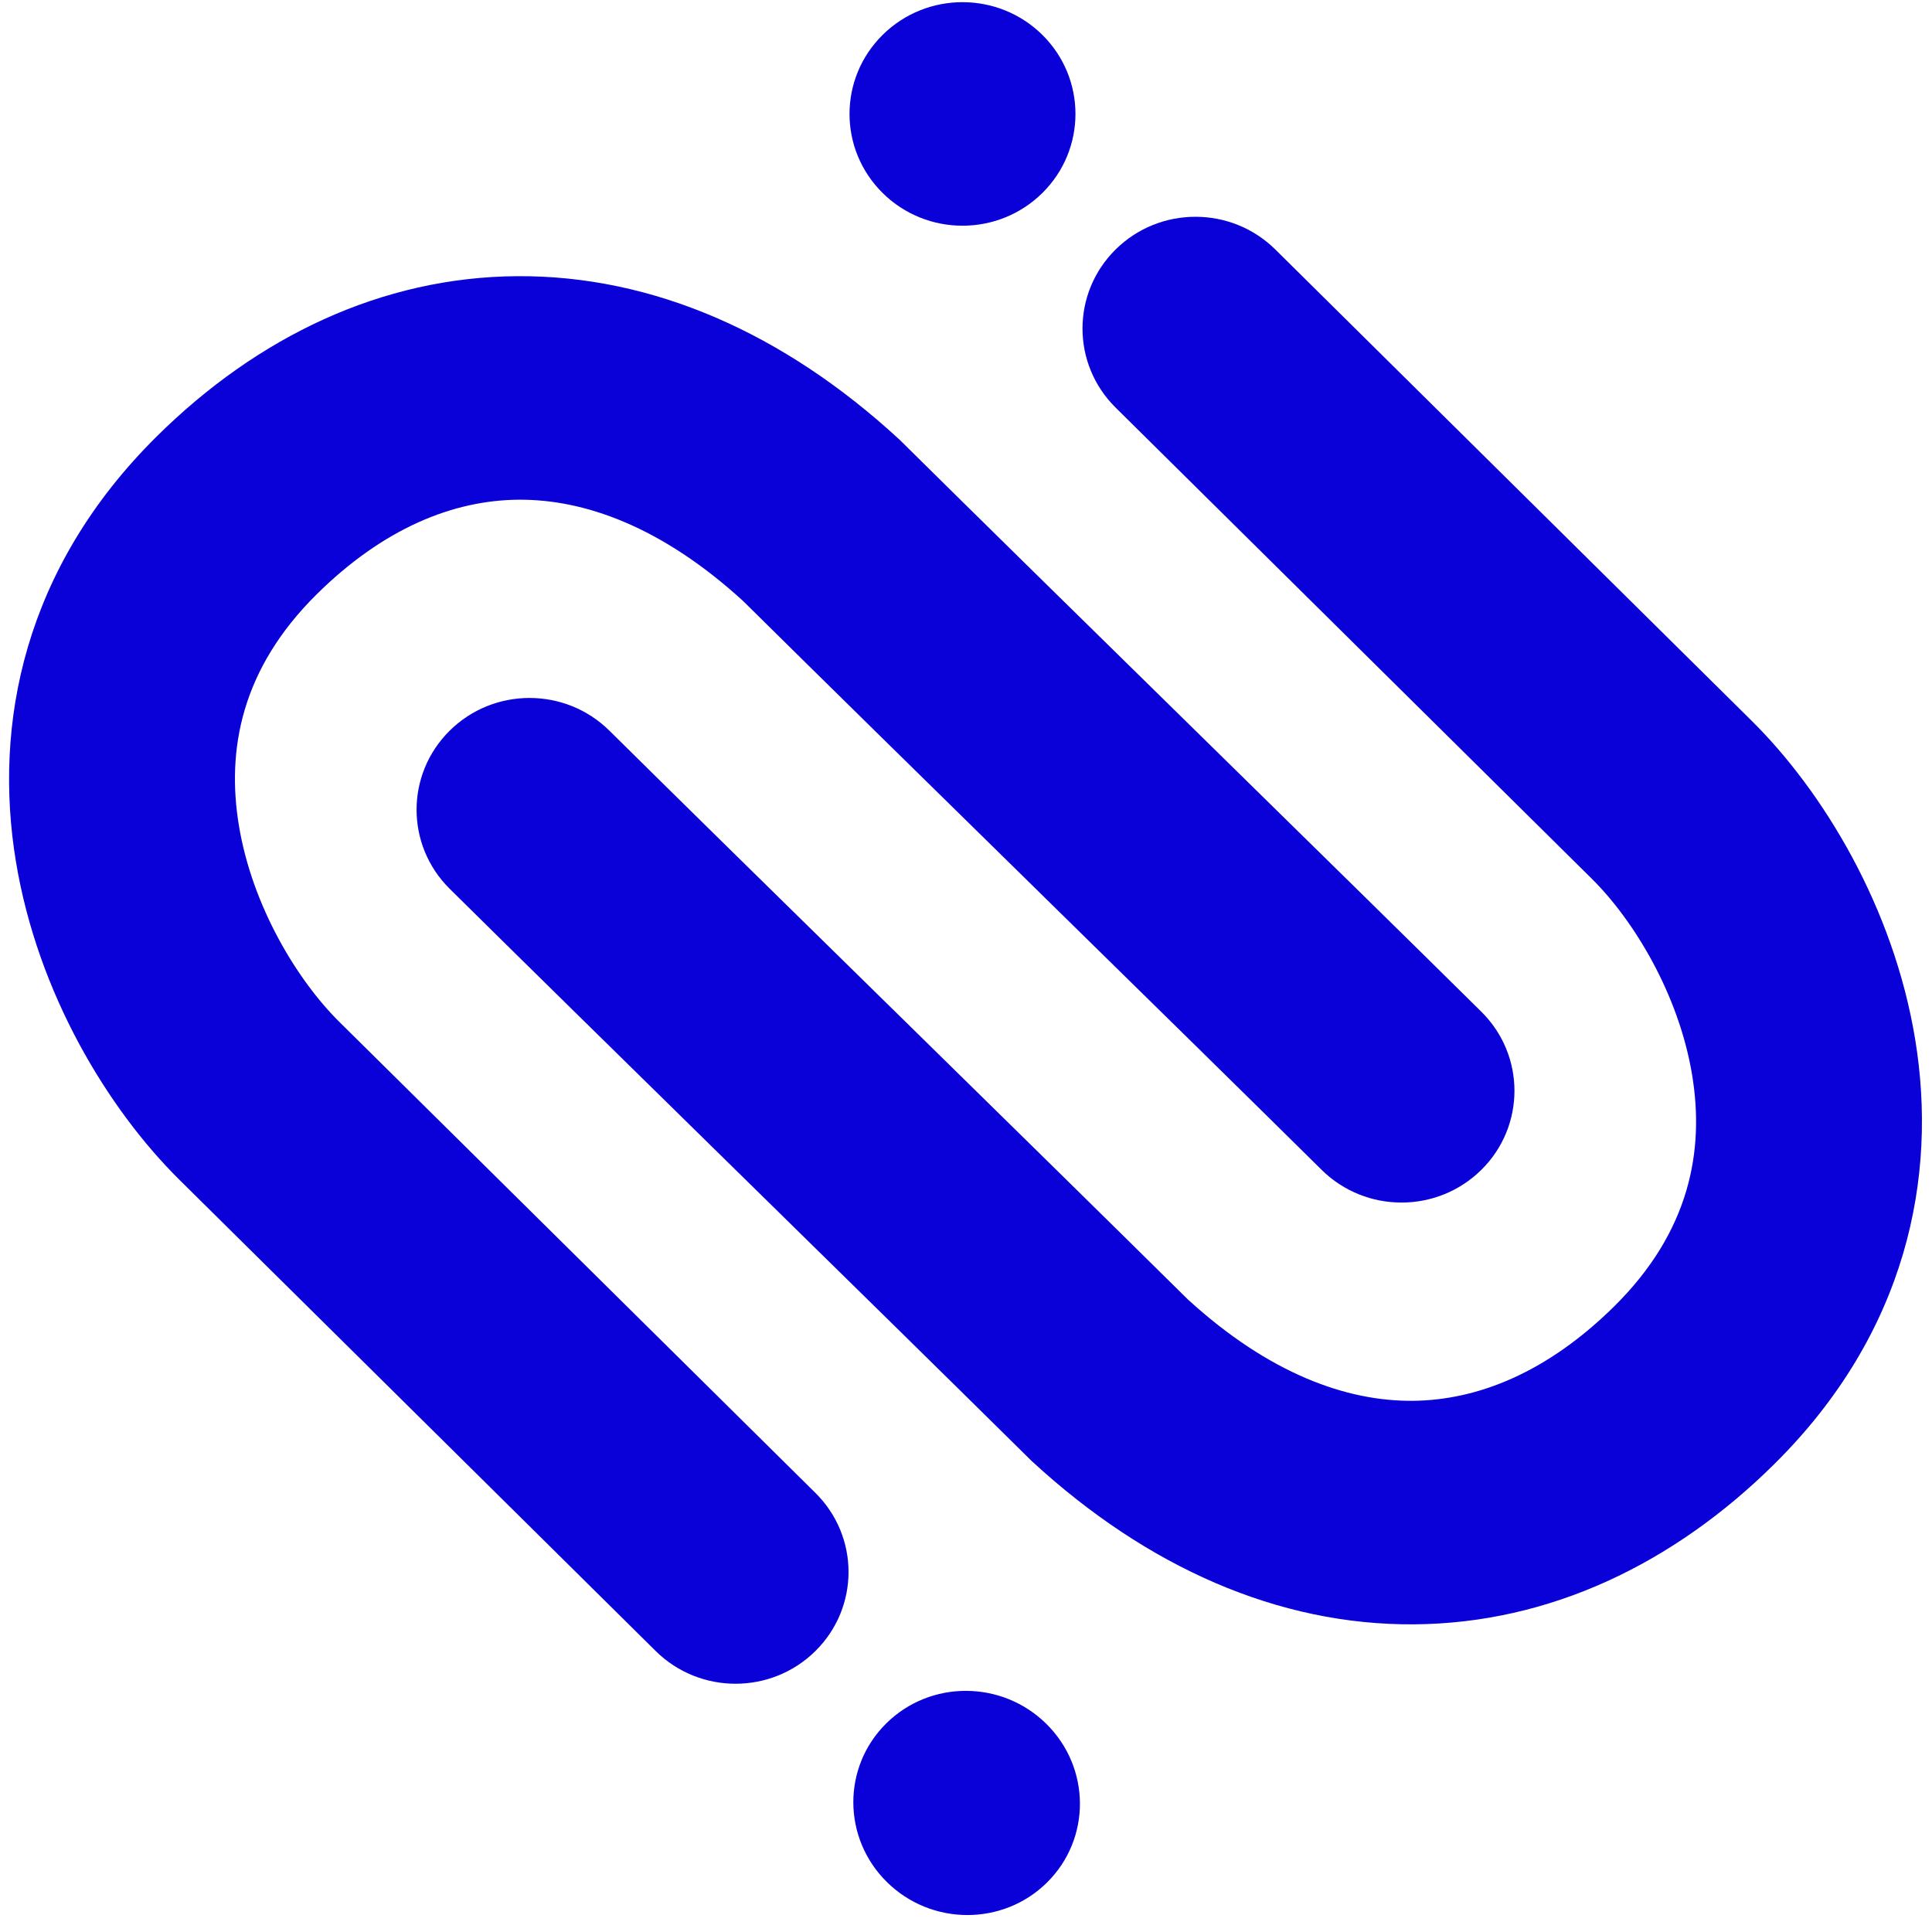 <svg width="101" height="101" viewBox="0 0 101 101" fill="none" xmlns="http://www.w3.org/2000/svg">
<path d="M66.672 13.044C64.365 10.762 60.626 10.762 58.32 13.044C56.014 15.325 56.014 19.025 58.32 21.307L83.213 45.936C85.393 48.092 87.761 51.962 88.46 56.198C89.113 60.157 88.339 64.382 84.394 68.285C80.916 71.726 77.271 73.207 73.833 73.231C70.406 73.254 66.367 71.833 62.095 67.928C58.178 64.054 52.427 58.41 46.766 52.854L46.414 52.51C40.828 47.029 35.37 41.673 31.859 38.199C29.552 35.917 25.813 35.917 23.507 38.199C21.201 40.481 21.201 44.18 23.507 46.462C27.037 49.955 32.513 55.327 38.087 60.798L38.448 61.152C44.155 66.751 49.925 72.414 53.822 76.269L53.897 76.344L53.975 76.416C59.981 81.943 66.835 84.964 73.914 84.916C81.003 84.868 87.492 81.746 92.746 76.548C99.711 69.657 101.303 61.501 100.117 54.315C98.977 47.406 95.299 41.367 91.565 37.673L66.672 13.044Z" fill="#0A00D8"/>
<path d="M34.277 86.31C36.584 88.592 40.323 88.592 42.629 86.31C44.936 84.028 44.936 80.329 42.629 78.047L17.736 53.418C15.556 51.262 13.188 47.391 12.489 43.156C11.836 39.197 12.61 34.972 16.555 31.069C20.033 27.628 23.678 26.147 27.116 26.123C30.543 26.1 34.583 27.521 38.855 31.426C42.771 35.3 48.522 40.944 54.184 46.499L54.531 46.84L54.531 46.841C60.118 52.323 65.578 57.68 69.09 61.155C71.397 63.437 75.136 63.437 77.442 61.155C79.749 58.873 79.749 55.174 77.442 52.892C73.912 49.399 68.437 44.026 62.862 38.556L62.501 38.202C56.794 32.603 51.024 26.94 47.127 23.085L47.052 23.01L46.974 22.938C40.968 17.411 34.115 14.39 27.035 14.438C19.946 14.486 13.457 17.607 8.203 22.806C1.238 29.697 -0.354 37.853 0.832 45.039C1.973 51.948 5.65 57.987 9.384 61.681L34.277 86.31Z" fill="#0A00D8"/>
<path d="M54.736 98.412C52.431 100.692 48.681 100.679 46.36 98.383C44.038 96.086 44.025 92.376 46.33 90.096C48.635 87.815 52.385 87.828 54.706 90.125C57.027 92.421 57.041 96.132 54.736 98.412Z" fill="#0A00D8"/>
<path d="M46.141 10.088C48.447 12.37 52.186 12.37 54.493 10.088C56.799 7.806 56.799 4.107 54.493 1.825C52.186 -0.457 48.447 -0.457 46.141 1.825C43.834 4.107 43.834 7.806 46.141 10.088Z" fill="#0A00D8"/>
</svg>
